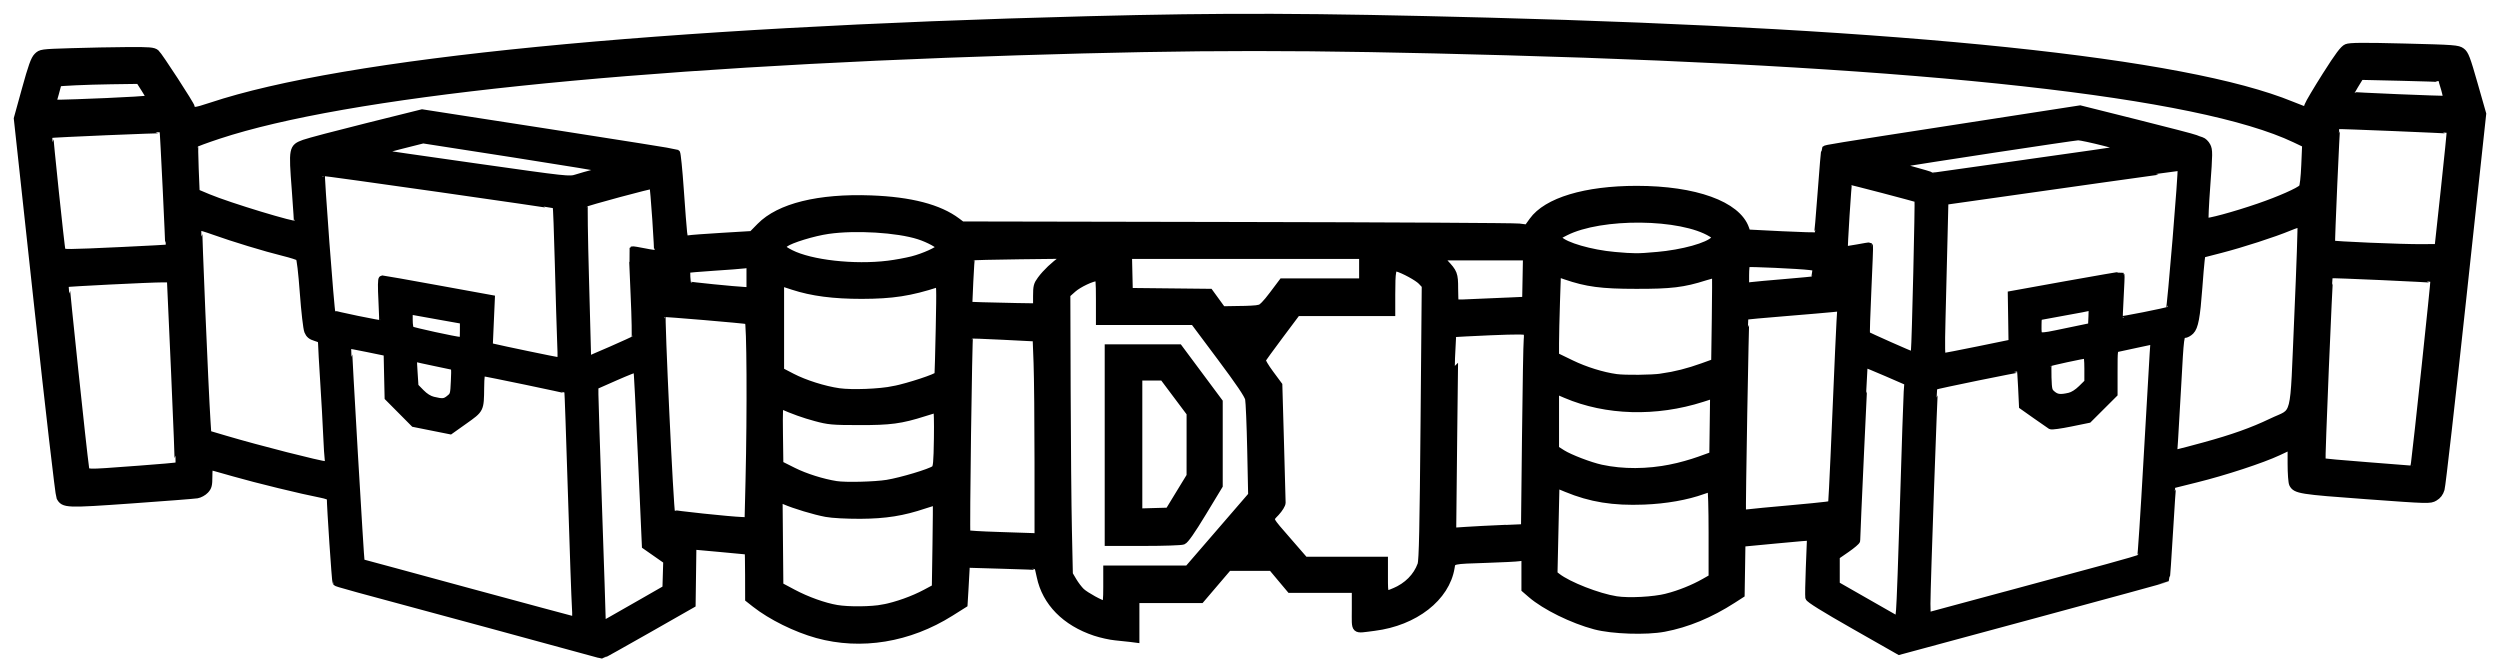 <?xml version="1.0" encoding="UTF-8"?>
<svg width="145px" height="39px" viewBox="0 0 145 39" version="1.1" xmlns="http://www.w3.org/2000/svg" xmlns:xlink="http://www.w3.org/1999/xlink">
    <title>noun_Utility Belt_216580</title>
    <g id="Page-1" stroke="none" stroke-width="1" fill="none" fill-rule="evenodd">
        <g id="Artboard" transform="translate(-647, -20)" fill="#000000" fill-rule="nonzero" stroke="var(--)" stroke-width="0.4">
            <g id="noun_Utility-Belt_216580" transform="translate(719.5, 39.5) rotate(-360) translate(-719.5, -39.5) translate(648, 21)">
                <path d="M33.507,36.888 C33.297,36.826 30.549,36.08 27.401,35.23 C18.927,32.946 18.543,32.84 18.485,32.779 C18.445,32.736 18.152,28.369 18.156,27.87 C18.157,27.817 17.919,27.728 17.627,27.672 C16.515,27.457 13.882,26.815 12.582,26.442 C11.837,26.228 11.203,26.053 11.173,26.053 C11.143,26.053 11.118,26.315 11.118,26.635 C11.118,27.132 11.088,27.25 10.915,27.437 C10.804,27.557 10.584,27.678 10.428,27.704 C10.271,27.73 8.561,27.863 6.626,28 C2.822,28.269 2.696,28.264 2.466,27.833 C2.41,27.729 1.833,22.745 1.182,16.758 L0,5.872 L0.468,4.178 C0.833,2.855 0.983,2.436 1.152,2.266 C1.367,2.051 1.388,2.048 3.127,1.994 C4.094,1.963 5.558,1.935 6.381,1.93 C7.69,1.921 7.899,1.94 8.055,2.07 C8.222,2.21 10.099,5.098 10.102,5.22 C10.108,5.48 10.272,5.47 11.248,5.145 C19.021,2.558 37.016,0.786 62.086,0.14 C70.079,-0.066 75,-0.049 85.323,0.222 C109.618,0.861 125.72,2.54 131.907,5.08 C132.365,5.268 132.747,5.408 132.757,5.392 C132.767,5.376 132.814,5.248 132.863,5.107 C132.912,4.967 133.381,4.178 133.904,3.353 C134.623,2.22 134.916,1.829 135.104,1.751 C135.295,1.671 136.066,1.665 138.449,1.724 C141.368,1.797 141.56,1.811 141.781,1.975 C141.984,2.125 142.08,2.377 142.507,3.874 L143,5.601 L141.844,16.315 C141.209,22.208 140.644,27.181 140.588,27.366 C140.519,27.597 140.402,27.752 140.212,27.862 C139.94,28.02 139.889,28.02 136.227,27.752 C132.42,27.474 132.157,27.432 131.968,27.078 C131.92,26.987 131.881,26.456 131.881,25.895 L131.881,24.875 L131.15,25.218 C130.2,25.664 128.024,26.378 126.368,26.787 C125.645,26.966 125.04,27.121 125.023,27.131 C125.006,27.147 124.922,28.36 124.836,29.84 C124.75,31.321 124.664,32.548 124.644,32.568 C124.624,32.588 121.131,33.544 116.881,34.692 L109.154,36.78 L106.546,35.296 C104.786,34.295 103.927,33.761 103.906,33.654 C103.89,33.567 103.903,32.802 103.936,31.956 L103.997,30.416 L104.222,30.276 L104.446,30.136 L104.192,30.136 C104.052,30.136 103.06,30.224 101.987,30.325 L100.036,30.51 L100.013,31.997 L99.989,33.484 L99.504,33.796 C98.189,34.643 96.86,35.193 95.523,35.444 C94.478,35.641 92.518,35.576 91.513,35.31 C90.2,34.962 88.609,34.18 87.803,33.484 L87.443,33.173 L87.443,32.237 L87.443,31.302 L87.125,31.349 C86.95,31.376 86.101,31.418 85.238,31.446 C83.187,31.512 83.235,31.501 83.169,31.916 C82.889,33.67 81.059,35.095 78.706,35.39 C77.484,35.543 77.605,35.66 77.605,34.333 L77.605,33.186 L75.716,33.186 L73.826,33.186 L73.291,32.549 L72.757,31.911 L71.503,31.911 L70.25,31.911 L69.454,32.844 L68.658,33.777 L66.772,33.777 L64.885,33.779 L64.885,34.927 L64.885,36.075 L64.567,36.034 C64.392,36.012 64.001,35.97 63.697,35.942 C63.394,35.914 62.86,35.795 62.51,35.679 C60.784,35.105 59.643,33.944 59.329,32.442 C59.266,32.139 59.202,31.881 59.187,31.869 C59.172,31.852 58.235,31.819 57.104,31.787 L55.047,31.727 L55.037,32.009 C55.031,32.164 55.003,32.687 54.973,33.17 L54.92,34.05 L54.138,34.542 C51.724,36.06 48.945,36.516 46.397,35.813 C45.157,35.47 43.725,34.762 42.796,34.033 L42.418,33.735 L42.415,32.355 C42.413,31.595 42.402,30.971 42.39,30.969 C42.379,30.969 41.654,30.898 40.781,30.817 L39.192,30.673 L39.169,32.366 L39.146,34.059 L36.56,35.532 C35.137,36.342 33.954,37.003 33.931,37 C33.908,37 33.717,36.944 33.507,36.882 L33.507,36.888 Z M36.305,33.895 L37.62,33.141 L37.644,32.334 L37.668,31.526 L37.049,31.093 L36.429,30.66 L36.202,25.542 C36.077,22.728 35.957,20.407 35.935,20.386 C35.914,20.364 35.358,20.583 34.701,20.872 L33.507,21.399 L33.508,21.878 C33.508,22.141 33.603,25.11 33.719,28.475 C33.835,31.839 33.93,34.739 33.93,34.919 L33.931,35.244 L34.461,34.947 C34.752,34.783 35.582,34.31 36.305,33.895 L36.305,33.895 Z M32.372,34.231 C32.344,33.823 32.238,30.83 32.138,27.582 C32.037,24.334 31.943,21.663 31.93,21.646 C31.902,21.612 27.159,20.622 26.998,20.618 C26.921,20.618 26.889,20.849 26.882,21.486 C26.867,22.766 26.884,22.733 25.94,23.403 L25.115,23.989 L24.062,23.779 L23.009,23.568 L22.258,22.812 L21.507,22.056 L21.478,20.756 L21.45,19.456 L20.341,19.228 C19.731,19.101 19.224,19.009 19.214,19.021 C19.183,19.057 19.915,31.582 19.949,31.606 C19.987,31.634 32.248,34.957 32.35,34.967 C32.39,34.967 32.4,34.64 32.372,34.231 L32.372,34.231 Z M109.403,28.05 C109.498,24.872 109.594,22.023 109.615,21.719 L109.655,21.167 L108.42,20.63 C107.741,20.335 107.176,20.105 107.164,20.12 C107.145,20.143 106.686,30.081 106.692,30.351 C106.693,30.402 106.426,30.628 106.1,30.854 L105.506,31.264 L105.506,32.09 L105.506,32.915 L107.308,33.944 L109.11,34.973 L109.17,34.4 C109.203,34.085 109.308,31.228 109.403,28.05 L109.403,28.05 Z M115.107,33.567 C117.453,32.932 120.21,32.186 121.234,31.909 C122.258,31.632 123.121,31.377 123.152,31.342 C123.183,31.307 123.349,28.793 123.519,25.756 C123.69,22.718 123.853,19.901 123.881,19.495 L123.932,18.758 L122.967,18.964 C122.435,19.077 121.915,19.19 121.81,19.214 C121.622,19.258 121.619,19.28 121.619,20.554 L121.619,21.85 L120.877,22.59 L120.135,23.33 L119.087,23.544 C118.511,23.662 117.996,23.732 117.942,23.7 C117.889,23.669 117.498,23.397 117.073,23.096 L116.301,22.55 L116.251,21.488 C116.224,20.904 116.189,20.413 116.174,20.398 C116.14,20.365 111.261,21.362 111.211,21.413 C111.172,21.453 110.77,32.853 110.766,34.019 C110.765,34.404 110.782,34.72 110.803,34.72 C110.825,34.72 112.761,34.201 115.107,33.566 L115.107,33.567 Z M50.227,34.26 C51.013,34.107 51.96,33.769 52.684,33.382 L53.246,33.081 L53.284,30.608 C53.305,29.248 53.313,28.122 53.301,28.106 C53.29,28.09 52.985,28.177 52.625,28.298 C51.36,28.724 50.37,28.881 48.899,28.891 C48.076,28.891 47.294,28.853 46.911,28.782 C46.259,28.662 45.067,28.303 44.509,28.058 L44.19,27.918 L44.212,30.445 L44.235,32.971 L44.998,33.378 C45.799,33.805 46.804,34.165 47.533,34.287 C48.226,34.404 49.553,34.389 50.227,34.259 L50.227,34.26 Z M63.189,33.021 L63.189,32.001 L65.542,32.001 L67.895,32.001 L69.744,29.861 L71.593,27.72 L71.538,25.086 C71.507,23.638 71.452,22.308 71.415,22.133 C71.368,21.91 70.874,21.18 69.792,19.732 L68.237,17.651 L65.501,17.651 L62.764,17.651 L62.764,16.377 C62.764,15.315 62.744,15.102 62.64,15.102 C62.35,15.102 61.564,15.473 61.236,15.765 L60.88,16.081 L60.898,21.646 C60.908,24.706 60.94,28.358 60.971,29.76 L61.026,32.309 L61.252,32.691 C61.376,32.902 61.586,33.177 61.718,33.303 C61.967,33.539 62.895,34.048 63.083,34.05 C63.161,34.05 63.189,33.791 63.189,33.031 L63.189,33.021 Z M63.273,24.821 L63.273,19.17 L65.33,19.17 L67.386,19.17 L68.552,20.737 L69.718,22.305 L69.718,24.738 L69.718,27.171 L68.767,28.742 C68.125,29.801 67.75,30.338 67.616,30.388 C67.507,30.43 66.485,30.464 65.346,30.464 L63.273,30.464 L63.273,24.813 L63.273,24.821 Z M67.4,27.625 L68.021,26.605 L68.022,24.785 L68.022,22.964 L67.238,21.918 L66.454,20.872 L65.754,20.87 L65.054,20.869 L65.054,24.781 L65.054,28.692 L65.916,28.667 L66.778,28.643 L67.4,27.623 L67.4,27.625 Z M95.676,33.625 C96.416,33.435 97.214,33.114 97.853,32.751 L98.298,32.498 L98.298,29.913 C98.298,28.491 98.264,27.327 98.224,27.327 C98.183,27.327 97.983,27.388 97.778,27.462 C96.832,27.804 95.617,28.018 94.347,28.067 C92.567,28.136 91.259,27.924 89.852,27.343 L89.25,27.094 L89.192,29.694 L89.134,32.295 L89.327,32.445 C89.969,32.943 91.693,33.618 92.743,33.782 C93.472,33.896 94.926,33.818 95.676,33.626 L95.676,33.625 Z M79.864,33.308 C80.615,32.993 81.164,32.442 81.416,31.746 C81.498,31.519 81.54,29.576 81.592,23.504 L81.661,15.559 L81.436,15.32 C81.226,15.098 80.421,14.659 80.012,14.543 C79.772,14.476 79.725,14.725 79.725,16.079 L79.725,17.131 L76.98,17.131 L74.234,17.131 L73.244,18.453 C72.699,19.179 72.236,19.821 72.214,19.879 C72.192,19.936 72.399,20.288 72.675,20.66 L73.176,21.337 L73.271,24.651 C73.324,26.473 73.366,28.052 73.366,28.158 C73.366,28.265 73.21,28.52 73.015,28.731 C72.603,29.179 72.526,29.007 73.789,30.463 L74.68,31.489 L76.991,31.489 L79.301,31.489 L79.301,32.466 C79.301,33.552 79.296,33.544 79.864,33.306 L79.864,33.308 Z M59.202,25.819 C59.202,23.447 59.177,20.854 59.147,20.056 L59.092,18.605 L57.181,18.508 C56.129,18.454 55.256,18.424 55.239,18.441 C55.182,18.497 55.029,29.887 55.084,29.943 C55.114,29.974 55.91,30.022 56.853,30.051 C57.795,30.081 58.71,30.11 58.885,30.119 L59.203,30.135 L59.202,25.823 L59.202,25.819 Z M86.137,29.655 L87.418,29.599 L87.476,24.321 C87.508,21.418 87.552,18.89 87.575,18.703 C87.598,18.516 87.587,18.317 87.549,18.262 C87.497,18.185 87.009,18.183 85.448,18.246 C84.33,18.296 83.407,18.343 83.397,18.349 C83.387,18.349 83.353,20.937 83.32,24.085 L83.26,29.809 L84.058,29.756 C84.497,29.727 85.433,29.678 86.137,29.648 L86.137,29.655 Z M42.44,26.889 C42.539,22.815 42.511,17.639 42.39,17.607 C42.195,17.554 37.451,17.152 37.413,17.186 C37.333,17.258 37.869,28.668 37.957,28.756 C38.015,28.813 41.365,29.168 42.037,29.187 L42.384,29.203 L42.44,26.896 L42.44,26.889 Z M102.708,28.517 C103.757,28.423 104.754,28.324 104.923,28.298 L105.229,28.251 L105.284,27.3 C105.314,26.778 105.413,24.572 105.504,22.399 C105.595,20.226 105.691,18.088 105.717,17.649 L105.766,16.851 L105.276,16.902 C105.006,16.93 103.774,17.037 102.538,17.137 C101.302,17.239 100.28,17.33 100.267,17.341 C100.23,17.374 100.035,28.494 100.068,28.713 C100.074,28.751 100.241,28.761 100.439,28.734 C100.637,28.708 101.658,28.609 102.708,28.516 L102.708,28.517 Z M50.452,27.029 C51.277,26.894 52.958,26.39 53.2,26.203 C53.32,26.111 53.344,25.857 53.367,24.417 C53.381,23.494 53.363,22.739 53.326,22.739 C53.289,22.739 52.965,22.833 52.605,22.948 C51.259,23.378 50.63,23.462 48.814,23.455 C47.267,23.455 47.046,23.431 46.301,23.229 C45.623,23.046 45.019,22.83 44.296,22.512 C44.211,22.474 44.193,22.821 44.212,24.195 L44.235,25.925 L45.026,26.321 C45.704,26.66 46.708,26.977 47.5,27.101 C48.041,27.187 49.74,27.144 50.452,27.029 L50.452,27.029 Z M6.93,26.219 C8.227,26.124 9.306,26.028 9.327,26.007 C9.348,25.985 9.256,23.54 9.122,20.572 L8.879,15.177 L8.451,15.178 C7.669,15.178 2.875,15.42 2.838,15.456 C2.806,15.489 3.846,25.339 3.96,26.074 C4.02,26.462 3.783,26.45 6.93,26.218 L6.93,26.219 Z M95.943,26.13 C96.397,26.04 97.122,25.837 97.554,25.68 L98.34,25.397 L98.363,23.651 L98.386,21.906 L97.727,22.117 C95.05,22.975 92.161,22.894 89.815,21.894 L89.224,21.641 L89.224,23.339 L89.224,25.036 L89.614,25.285 C90.043,25.557 91.228,26.011 91.869,26.149 C93.13,26.42 94.533,26.413 95.943,26.131 L95.943,26.13 Z M139.036,25.861 C139.154,25.029 140.195,15.236 140.168,15.21 C140.131,15.172 134.157,14.904 134.132,14.938 C134.084,15.002 133.639,25.718 133.683,25.762 C133.71,25.79 134.89,25.899 136.305,26.005 C137.719,26.112 138.901,26.204 138.931,26.21 C138.961,26.21 139.008,26.061 139.036,25.861 L139.036,25.861 Z M18.037,25.691 C18.014,25.54 17.972,24.88 17.944,24.225 C17.917,23.571 17.839,22.176 17.771,21.124 C17.704,20.072 17.649,19.094 17.649,18.949 C17.648,18.716 17.61,18.675 17.302,18.583 C17.04,18.504 16.93,18.414 16.845,18.208 C16.783,18.059 16.669,17.066 16.589,15.983 C16.501,14.792 16.407,13.993 16.347,13.938 C16.293,13.887 15.886,13.757 15.443,13.648 C14.403,13.393 12.492,12.811 11.42,12.425 C10.957,12.258 10.558,12.14 10.534,12.164 C10.495,12.203 10.89,21.593 11.007,23.388 L11.057,24.165 L12.084,24.469 C13.982,25.031 17.549,25.941 17.928,25.96 C18.053,25.96 18.072,25.917 18.037,25.691 L18.037,25.691 Z M126.842,24.854 C128.503,24.399 129.645,23.992 130.736,23.468 C132.194,22.766 131.996,23.556 132.268,17.364 C132.397,14.431 132.479,12.008 132.45,11.98 C132.422,11.951 132.119,12.044 131.779,12.186 C130.894,12.554 129.04,13.155 127.789,13.478 L126.714,13.755 L126.67,14.104 C126.646,14.296 126.585,15.008 126.536,15.686 C126.409,17.401 126.303,17.968 126.064,18.208 C125.956,18.316 125.791,18.405 125.697,18.405 C125.474,18.405 125.468,18.454 125.309,21.379 C125.237,22.711 125.154,24.139 125.125,24.553 L125.073,25.306 L125.36,25.244 C125.518,25.209 126.185,25.034 126.842,24.854 L126.842,24.854 Z M25.064,22.112 C25.304,21.92 25.316,21.878 25.35,21.097 C25.385,20.297 25.382,20.282 25.185,20.236 C25.074,20.212 24.602,20.111 24.136,20.015 C23.669,19.918 23.215,19.818 23.126,19.792 C22.972,19.747 22.967,19.792 23.019,20.578 L23.073,21.412 L23.421,21.768 C23.65,22.001 23.89,22.152 24.122,22.208 C24.67,22.341 24.796,22.328 25.064,22.113 L25.064,22.112 Z M119.023,21.977 C119.23,21.93 119.49,21.766 119.723,21.537 L120.093,21.173 L120.093,20.383 C120.093,19.882 120.06,19.594 120.002,19.594 C119.828,19.594 117.857,20.021 117.809,20.069 C117.782,20.096 117.772,20.468 117.787,20.897 C117.812,21.622 117.829,21.689 118.042,21.866 C118.287,22.072 118.508,22.097 119.023,21.977 L119.023,21.977 Z M50.849,21.59 C51.72,21.412 53.358,20.871 53.394,20.749 C53.409,20.699 53.445,19.476 53.473,18.033 C53.522,15.546 53.517,15.412 53.374,15.458 C51.796,15.971 50.762,16.131 48.984,16.135 C47.344,16.135 46.108,15.977 44.983,15.61 L44.277,15.379 L44.277,17.944 L44.277,20.51 L44.938,20.854 C45.669,21.235 46.811,21.596 47.665,21.716 C48.421,21.821 50.025,21.759 50.849,21.589 L50.849,21.59 Z M95.372,20.865 C96.17,20.75 96.927,20.558 97.759,20.258 L98.449,20.009 L98.484,17.486 C98.504,16.098 98.507,14.946 98.492,14.926 C98.476,14.906 98.207,14.97 97.893,15.07 C96.635,15.471 95.909,15.558 93.888,15.553 C91.881,15.553 91.022,15.435 89.809,15.018 L89.335,14.855 L89.279,16.516 C89.249,17.43 89.224,18.507 89.224,18.909 L89.224,19.641 L90.135,20.082 C90.943,20.474 91.946,20.786 92.743,20.895 C93.262,20.965 94.797,20.949 95.372,20.867 L95.372,20.865 Z M31.514,18.808 C31.489,18.189 31.429,16.173 31.381,14.329 C31.333,12.484 31.276,10.957 31.254,10.935 C31.208,10.89 17.714,8.966 17.645,8.996 C17.586,9.021 18.193,17.11 18.259,17.176 C18.325,17.241 21.141,17.822 21.184,17.779 C21.202,17.761 21.187,17.167 21.15,16.46 C21.106,15.626 21.112,15.175 21.167,15.175 C21.213,15.175 22.657,15.431 24.376,15.744 L27.502,16.313 L27.441,17.695 L27.381,19.076 L27.581,19.127 C28.033,19.24 31.271,19.914 31.41,19.924 C31.549,19.94 31.557,19.85 31.514,18.809 L31.514,18.808 Z M34.462,19.284 C35.173,18.973 35.785,18.692 35.822,18.659 C35.86,18.626 35.838,17.456 35.774,16.059 C35.71,14.662 35.667,13.506 35.678,13.49 C35.689,13.475 36.009,13.526 36.39,13.603 C36.771,13.681 37.103,13.724 37.129,13.699 C37.177,13.65 36.915,9.81 36.86,9.755 C36.815,9.71 32.975,10.745 32.902,10.822 C32.869,10.857 32.895,12.758 32.959,15.048 C33.024,17.338 33.078,19.355 33.079,19.53 C33.081,19.706 33.102,19.849 33.126,19.849 C33.15,19.849 33.751,19.595 34.462,19.284 L34.462,19.284 Z M113.749,19.284 L115.695,18.885 L115.674,17.481 L115.652,16.078 L118.824,15.505 C120.569,15.191 122.007,14.944 122.021,14.958 C122.034,14.974 122.012,15.552 121.972,16.249 C121.932,16.945 121.911,17.53 121.926,17.549 C121.962,17.591 124.707,17.047 124.819,16.975 C124.89,16.929 125.562,8.811 125.499,8.76 C125.483,8.747 117.545,9.861 112.156,10.632 L111.808,10.682 L111.752,12.994 C111.721,14.266 111.671,16.291 111.64,17.494 C111.596,19.244 111.607,19.682 111.694,19.682 C111.753,19.682 112.678,19.503 113.749,19.284 L113.749,19.284 Z M110.034,19.321 C110.083,18.996 110.281,10.584 110.24,10.554 C110.182,10.51 106.248,9.48 106.23,9.503 C106.187,9.559 105.941,13.434 105.978,13.471 C106,13.493 106.333,13.451 106.716,13.377 C107.1,13.303 107.424,13.252 107.436,13.263 C107.448,13.274 107.405,14.426 107.34,15.824 C107.275,17.222 107.239,18.385 107.261,18.408 C107.311,18.462 109.853,19.59 109.933,19.594 C109.966,19.596 110.012,19.473 110.034,19.321 L110.034,19.321 Z M25.874,18.169 L25.874,17.591 L24.539,17.354 C23.804,17.224 23.098,17.096 22.97,17.072 L22.737,17.027 L22.737,17.543 C22.737,17.847 22.778,18.084 22.837,18.12 C22.957,18.196 25.414,18.73 25.684,18.741 C25.863,18.741 25.874,18.714 25.874,18.17 L25.874,18.169 Z M120.33,17.354 C120.353,16.835 120.34,16.784 120.203,16.824 C120.119,16.849 119.497,16.967 118.821,17.087 C118.144,17.207 117.505,17.325 117.4,17.348 C117.231,17.386 117.209,17.444 117.209,17.85 C117.209,18.615 117.113,18.591 118.803,18.24 L120.305,17.928 L120.33,17.354 L120.33,17.354 Z M72.024,16.89 C72.182,16.852 72.425,16.606 72.811,16.092 L73.37,15.349 L75.699,15.349 L78.029,15.349 L78.029,14.584 L78.029,13.819 L71.242,13.819 L64.455,13.819 L64.479,14.86 L64.503,15.901 L66.835,15.926 L69.167,15.951 L69.535,16.457 L69.902,16.963 L70.849,16.947 C71.37,16.947 71.899,16.912 72.024,16.883 L72.024,16.89 Z M59.118,16.169 C59.118,15.614 59.145,15.507 59.362,15.213 C59.66,14.808 60.148,14.345 60.602,14.036 L60.941,13.806 L58.167,13.838 C56.641,13.856 55.374,13.888 55.352,13.91 C55.331,13.932 55.286,14.569 55.252,15.326 L55.192,16.702 L55.989,16.73 C56.427,16.746 57.31,16.766 57.952,16.776 L59.118,16.794 L59.118,16.169 L59.118,16.169 Z M86.213,16.469 L87.485,16.411 L87.509,15.158 L87.532,13.904 L85.011,13.904 L82.49,13.904 L82.791,14.223 C83.336,14.799 83.372,14.893 83.372,15.736 C83.372,16.162 83.39,16.528 83.412,16.551 C83.452,16.59 83.648,16.585 86.213,16.468 L86.213,16.469 Z M42.496,15.093 L42.496,14.327 L42.178,14.368 C42.003,14.391 41.192,14.454 40.376,14.506 C39.56,14.559 38.875,14.62 38.854,14.638 C38.807,14.681 38.85,15.46 38.902,15.513 C38.939,15.551 41.678,15.826 42.22,15.847 L42.496,15.863 L42.496,15.098 L42.496,15.093 Z M102.538,15.382 C103.448,15.307 104.204,15.233 104.22,15.218 C104.236,15.202 104.269,15.039 104.294,14.852 L104.339,14.512 L103.969,14.464 C103.385,14.389 100.387,14.252 100.314,14.298 C100.278,14.321 100.248,14.624 100.248,14.972 L100.248,15.605 L100.566,15.562 C100.741,15.539 101.628,15.457 102.538,15.382 L102.538,15.382 Z M50.51,14.32 C50.93,14.269 51.56,14.153 51.909,14.064 C52.582,13.893 53.454,13.499 53.498,13.346 C53.531,13.233 52.865,12.868 52.291,12.685 C51.048,12.287 48.622,12.14 47.033,12.368 C46.178,12.49 44.849,12.898 44.54,13.132 C44.288,13.324 44.347,13.426 44.861,13.687 C46.029,14.28 48.542,14.562 50.51,14.32 Z M95.075,13.817 C96.612,13.681 98.073,13.275 98.423,12.887 C98.552,12.744 98.542,12.722 98.268,12.553 C96.521,11.471 91.865,11.424 89.802,12.468 C89.316,12.713 89.299,12.733 89.433,12.882 C89.769,13.254 91.269,13.689 92.638,13.811 C93.769,13.912 93.992,13.912 95.075,13.816 L95.075,13.817 Z M6.105,13.524 C7.569,13.456 8.774,13.389 8.782,13.376 C8.807,13.338 8.48,6.56 8.452,6.532 C8.419,6.498 1.926,6.772 1.89,6.808 C1.858,6.84 2.547,13.374 2.599,13.543 C2.641,13.677 2.815,13.676 6.105,13.524 L6.105,13.524 Z M140.77,9.967 C140.972,8.105 141.125,6.57 141.11,6.556 C141.079,6.529 134.562,6.261 134.537,6.286 C134.502,6.321 134.205,13.1 134.236,13.14 C134.283,13.2 138.348,13.371 139.47,13.361 L140.403,13.353 L140.77,9.968 L140.77,9.967 Z M40.881,12.703 L42.615,12.599 L43.086,12.12 C44.197,10.987 46.486,10.422 49.514,10.533 C51.814,10.617 53.469,11.048 54.517,11.836 L54.793,12.044 L70.715,12.075 C79.472,12.091 86.85,12.132 87.11,12.165 L87.582,12.225 L87.886,11.801 C88.706,10.657 90.954,9.979 93.93,9.979 C97.31,9.979 99.765,10.865 100.25,12.259 L100.337,12.51 L102.343,12.611 C103.447,12.667 104.371,12.691 104.398,12.664 C104.424,12.638 104.526,11.51 104.623,10.159 C104.72,8.807 104.819,7.682 104.842,7.659 C104.904,7.596 105.146,7.557 112.725,6.384 L119.647,5.312 L122.902,6.127 C124.692,6.575 126.233,6.976 126.326,7.019 C126.419,7.061 126.582,7.12 126.687,7.15 C126.793,7.18 126.94,7.322 127.014,7.465 C127.138,7.705 127.136,7.895 126.998,9.753 C126.915,10.867 126.873,11.804 126.904,11.835 C126.986,11.918 128.604,11.481 130.015,10.994 C131.222,10.579 132.338,10.085 132.527,9.885 C132.583,9.825 132.644,9.284 132.674,8.576 L132.725,7.368 L132.102,7.072 C126.545,4.429 110.809,2.685 86.425,2.008 C74.544,1.678 68.629,1.678 58.015,2.009 C35.396,2.716 19.058,4.424 11.691,6.852 C10.956,7.094 10.336,7.324 10.312,7.362 C10.288,7.4 10.294,8.046 10.325,8.796 L10.381,10.159 L11.079,10.452 C12.269,10.951 16.147,12.127 16.248,12.02 C16.262,12.005 16.206,11.094 16.122,9.995 C15.939,7.597 15.947,7.554 16.644,7.298 C16.893,7.206 18.534,6.773 20.29,6.336 L23.484,5.541 L30.83,6.681 C34.87,7.308 38.207,7.842 38.246,7.867 C38.284,7.893 38.381,8.85 38.46,9.995 C38.539,11.14 38.626,12.261 38.653,12.485 C38.7,12.87 38.715,12.89 38.925,12.85 C39.047,12.826 39.927,12.76 40.881,12.703 L40.881,12.703 Z M33.486,9.016 C33.824,8.929 34.1,8.836 34.1,8.809 C34.1,8.782 31.724,8.39 28.82,7.938 L23.54,7.117 L22.142,7.47 C21.373,7.664 20.82,7.839 20.913,7.859 C21.007,7.879 23.544,8.244 26.553,8.671 C31.968,9.439 32.027,9.446 32.447,9.31 C32.68,9.235 33.147,9.103 33.486,9.016 L33.486,9.016 Z M116.743,8.422 C119.588,8.024 122.011,7.675 122.128,7.646 C122.284,7.608 122.003,7.507 121.068,7.267 C120.368,7.088 119.679,6.94 119.536,6.939 C119.325,6.937 110.201,8.324 109.153,8.517 C108.887,8.566 108.964,8.601 109.903,8.853 C110.478,9.007 110.972,9.156 110.999,9.183 C111.026,9.211 111.166,9.213 111.309,9.19 C111.453,9.166 113.898,8.82 116.743,8.423 L116.743,8.422 Z M5.182,4.886 C6.418,4.834 7.494,4.767 7.573,4.737 C7.699,4.691 7.675,4.618 7.394,4.175 L7.07,3.665 L5.426,3.688 C4.046,3.708 2.383,3.782 2.383,3.824 C2.383,3.831 2.31,4.094 2.22,4.409 L2.056,4.982 L2.495,4.982 C2.737,4.982 3.946,4.939 5.182,4.886 L5.182,4.886 Z M140.781,4.163 C140.693,3.853 140.607,3.586 140.589,3.568 C140.572,3.551 139.512,3.513 138.233,3.485 L135.909,3.432 L135.585,3.961 C135.407,4.252 135.274,4.503 135.29,4.519 C135.329,4.557 140.812,4.786 140.885,4.752 C140.916,4.737 140.87,4.472 140.781,4.163 L140.781,4.163 Z" id="Shape"></path>
            </g>
        </g>
    </g>
</svg>